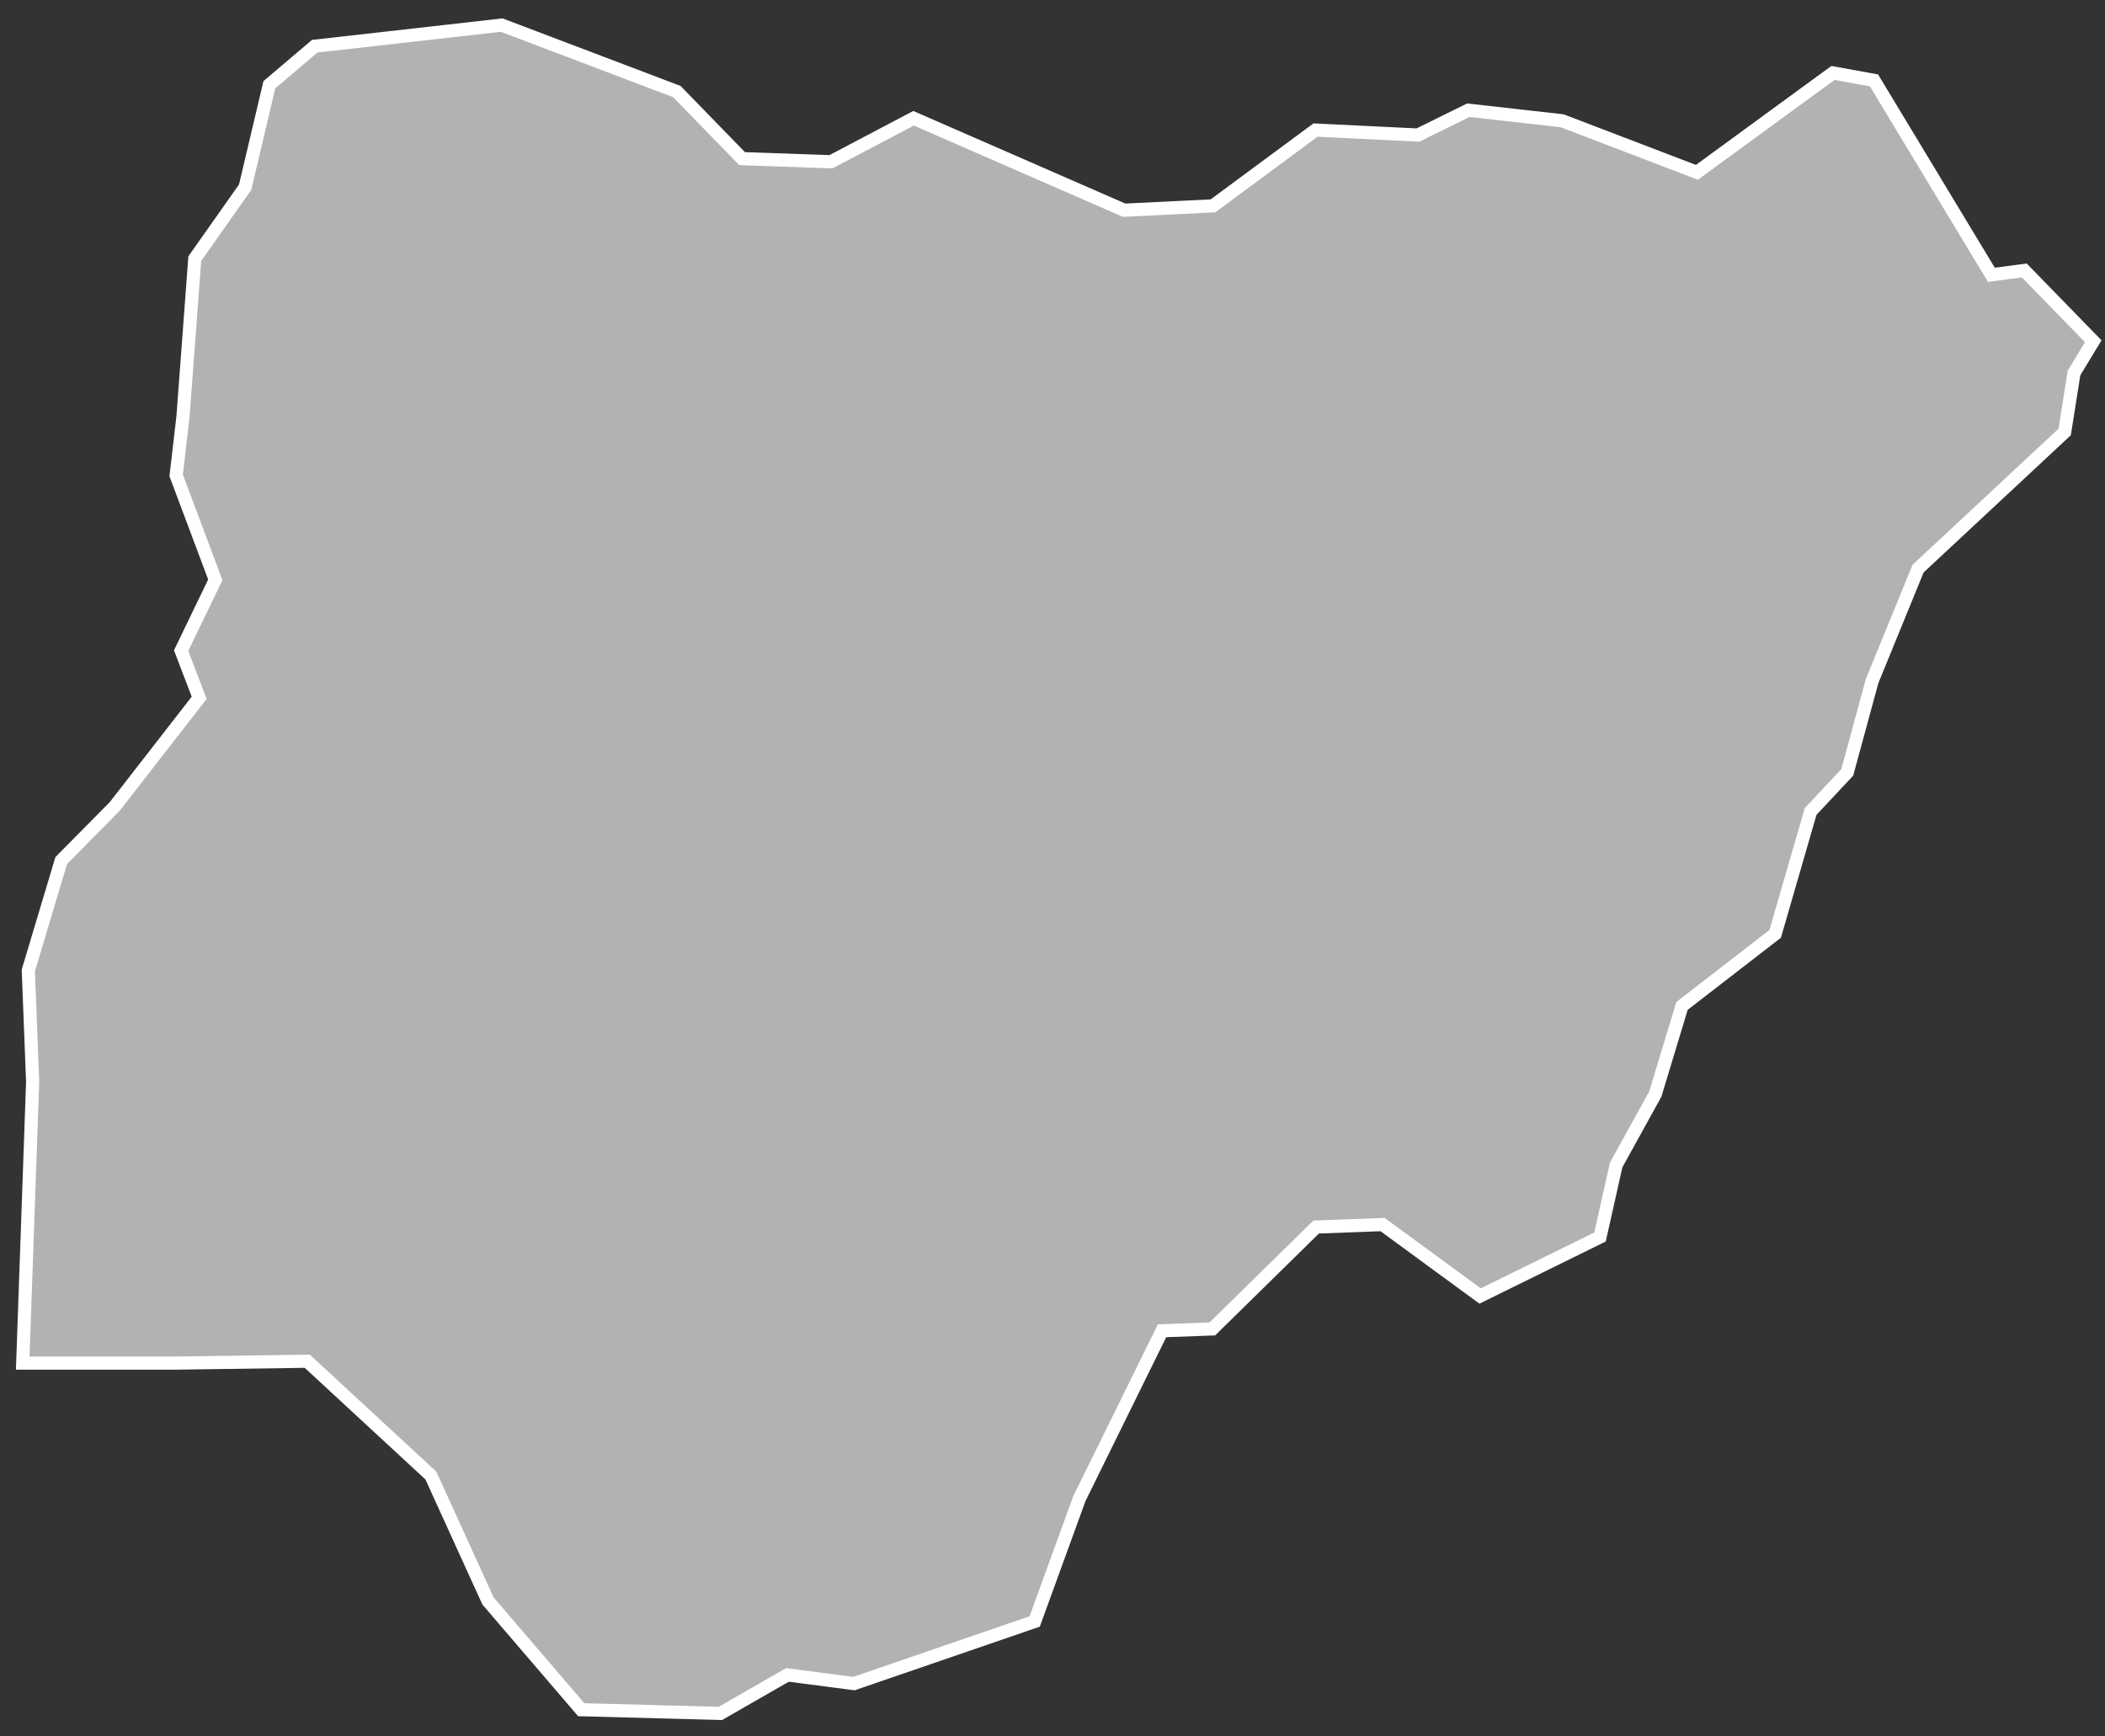 <?xml version="1.0" encoding="UTF-8"?>
<svg width="80px" height="66px" viewBox="0 0 80 66" version="1.1" xmlns="http://www.w3.org/2000/svg" xmlns:xlink="http://www.w3.org/1999/xlink">
    <rect x="0" y="0" width="80" height="66" fill="#333333" stroke="none"/>
    <!-- Generator: Sketch 43.2 (39069) - http://www.bohemiancoding.com/sketch -->
    <title>NG</title>
    <desc>Created with Sketch.</desc>
    <defs></defs>
    <g id="Map-countries" stroke="none" stroke-width="1" fill="none" fill-rule="evenodd">
        <g id="Artboard" transform="translate(-1332, -1156)" stroke-width="0.5" stroke="#FFFFFF" fill="#B1B2B3">
            <polygon id="NG" points="1371.323 1217.631 1364.453 1219.992 1361.927 1219.662 1359.377 1221.126 1354.089 1220.984 1350.547 1216.852 1348.375 1212.083 1343.677 1207.739 1338.695 1207.81 1332.864 1207.81 1333.241 1197.114 1333.076 1192.888 1334.327 1188.709 1336.358 1186.655 1339.569 1182.523 1338.884 1180.729 1340.183 1178.038 1338.695 1174.071 1338.955 1171.828 1339.403 1165.831 1341.316 1163.116 1342.237 1159.221 1343.96 1157.757 1351.067 1156.954 1357.724 1159.48 1360.203 1162.03 1363.58 1162.148 1366.72 1160.495 1374.723 1163.99 1378.099 1163.824 1381.995 1160.944 1385.89 1161.133 1387.803 1160.189 1391.368 1160.59 1396.491 1162.55 1401.662 1158.772 1403.22 1159.055 1407.682 1166.445 1408.933 1166.28 1411.554 1168.971 1410.822 1170.176 1410.468 1172.418 1404.896 1177.613 1403.149 1181.886 1402.205 1185.357 1400.812 1186.844 1399.466 1191.495 1395.924 1194.234 1394.909 1197.587 1393.422 1200.278 1392.808 1203.017 1388.251 1205.26 1384.545 1202.545 1382.019 1202.639 1378.076 1206.511 1376.163 1206.582 1373.023 1212.957"></polygon>
        </g>
    </g>
</svg>